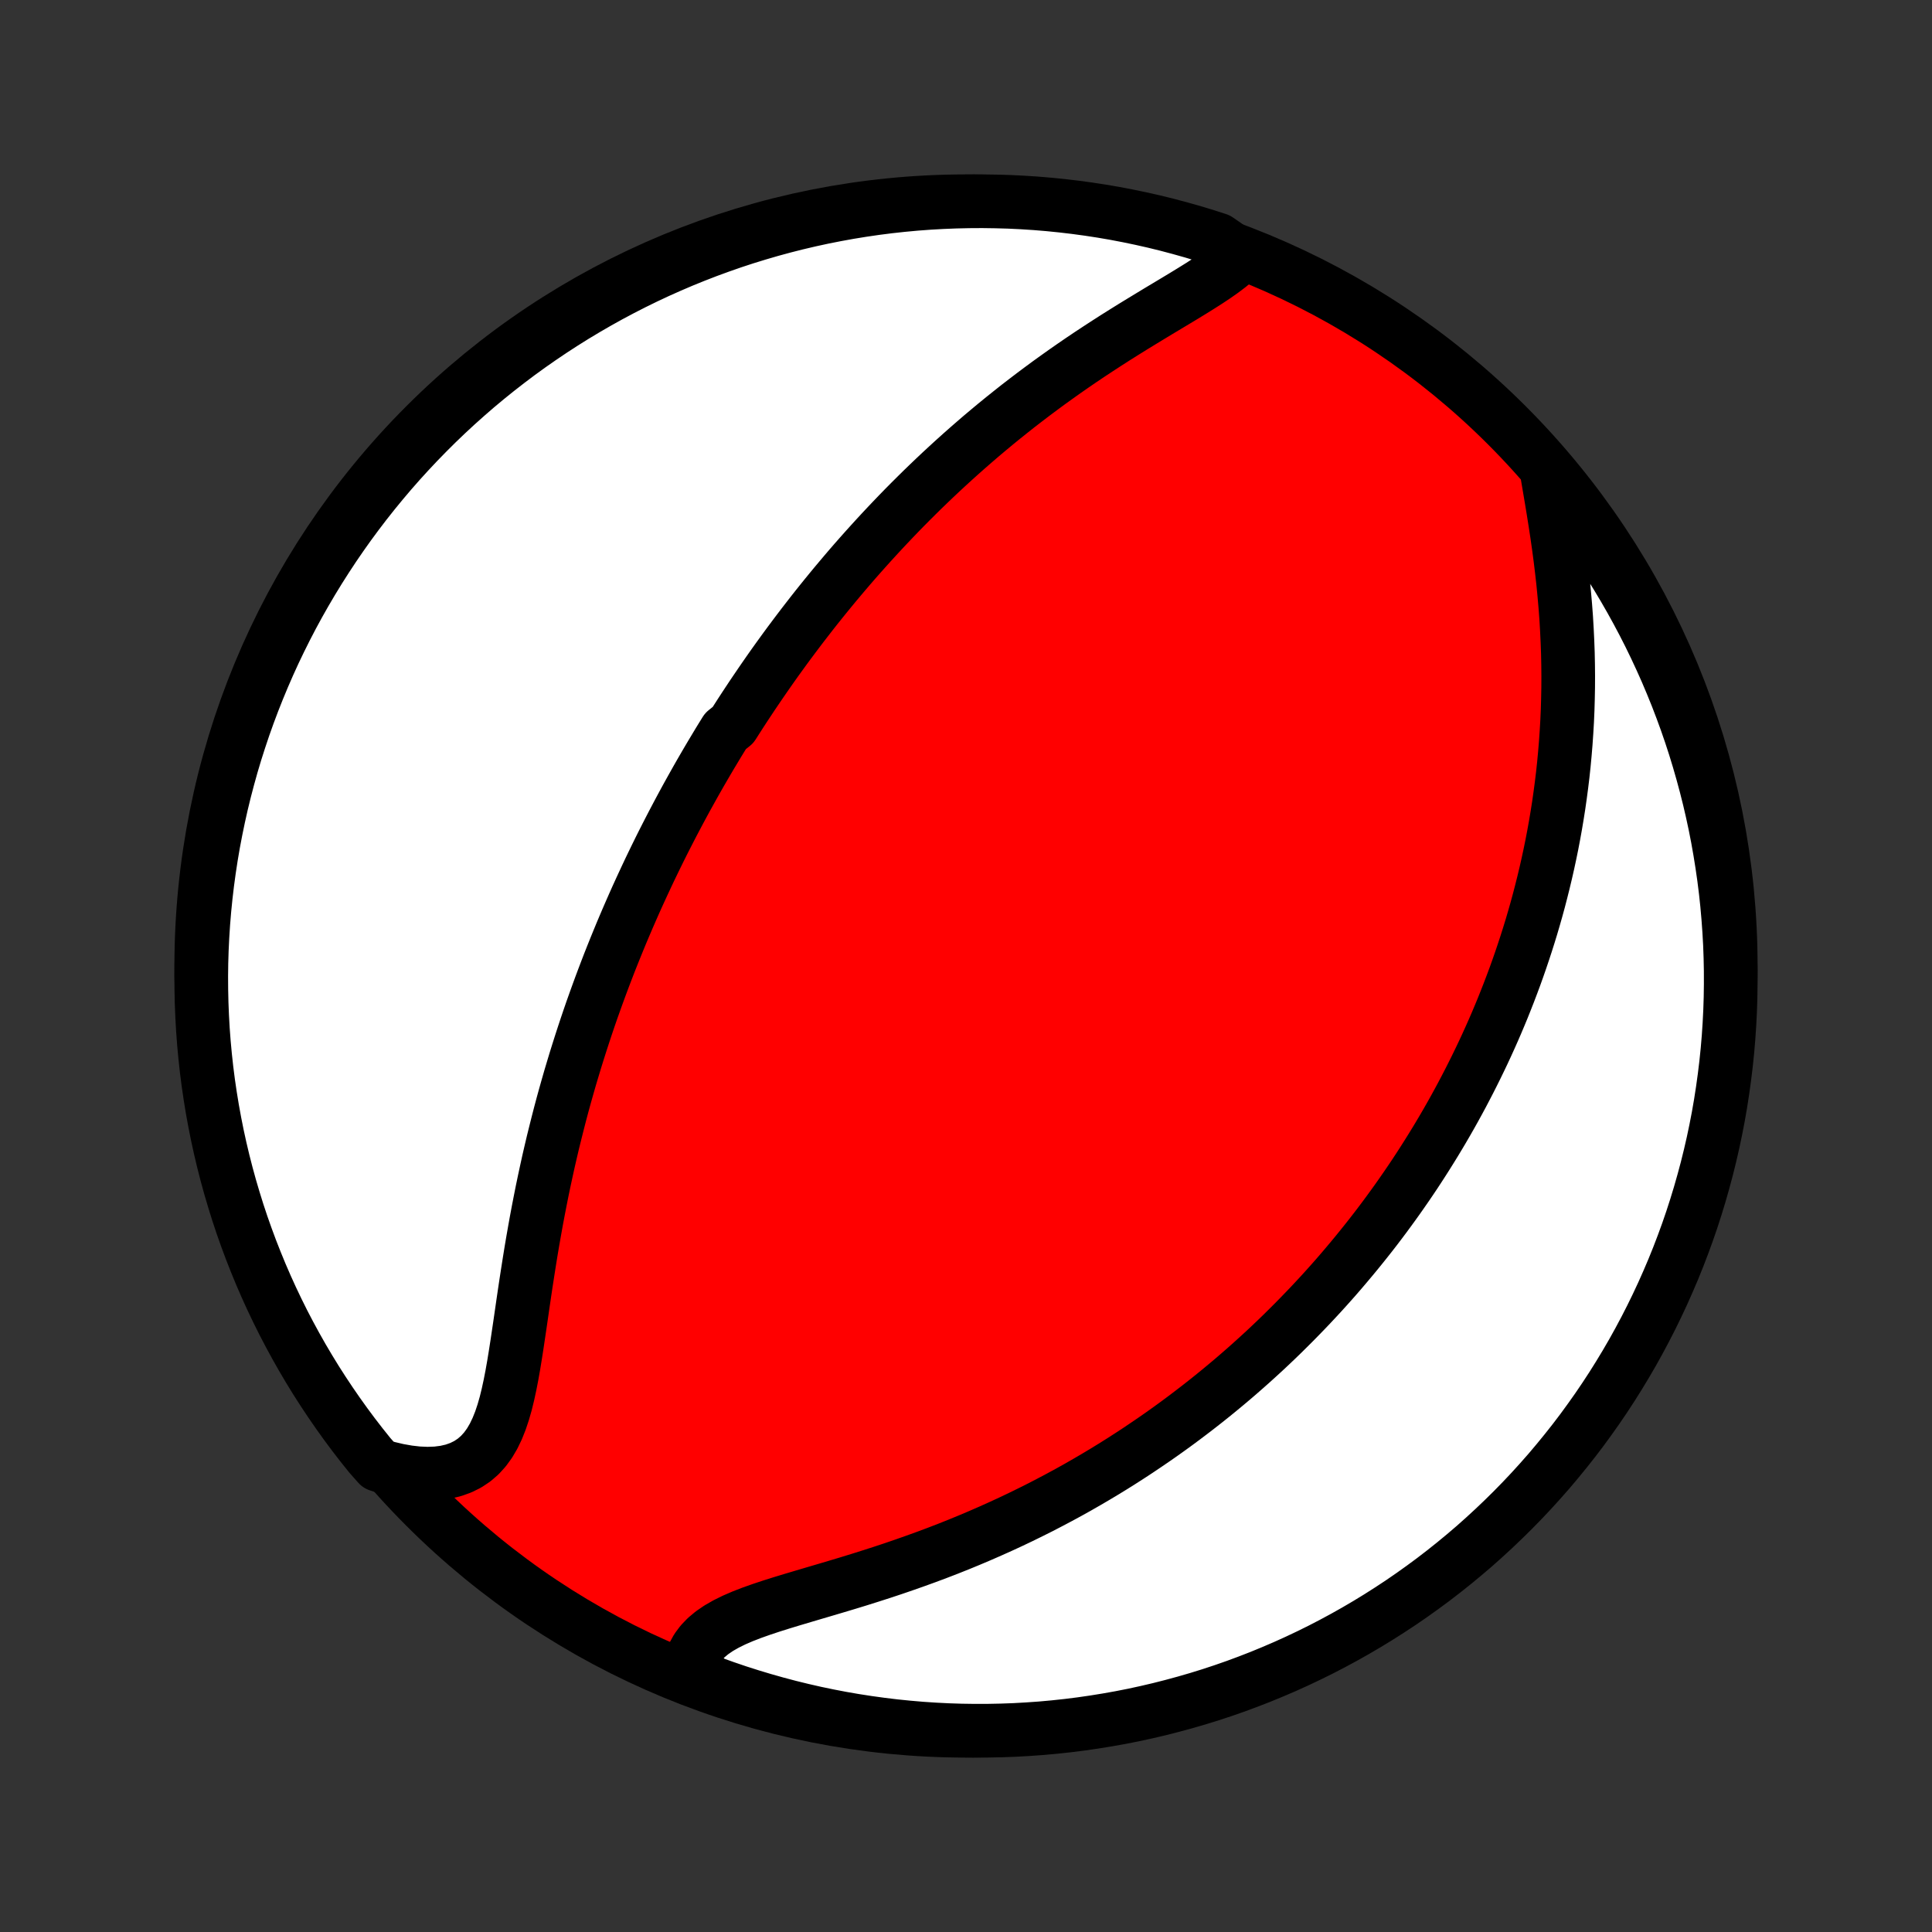 <?xml version="1.0" encoding="utf-8" standalone="no"?>
<!DOCTYPE svg PUBLIC "-//W3C//DTD SVG 1.1//EN"
  "http://www.w3.org/Graphics/SVG/1.1/DTD/svg11.dtd">
<!-- Created with matplotlib (http://matplotlib.org/) -->
<svg height="72pt" version="1.1" viewBox="0 0 72 72" width="72pt" xmlns="http://www.w3.org/2000/svg" xmlns:xlink="http://www.w3.org/1999/xlink">
 <rect x="0" y="0" width="72" height="72" fill="#333333" stroke="none"/>
 <defs>
  <style type="text/css">
*{stroke-linecap:butt;stroke-linejoin:round;}
  </style>
 </defs>
 <g id="figure_1">
  <g id="patch_1">
   <path d="
M0 72
L72 72
L72 0
L0 0
z
" style="fill:none;"/>
  </g>
  <g id="axes_1">
   <g id="PatchCollection_1">
    <defs>
     <path d="
M36 -7.5
C43.558 -7.5 50.808 -10.503 56.153 -15.848
C61.497 -21.192 64.5 -28.442 64.5 -36
C64.5 -43.558 61.497 -50.808 56.153 -56.153
C50.808 -61.497 43.558 -64.5 36 -64.5
C28.442 -64.5 21.192 -61.497 15.848 -56.153
C10.503 -50.808 7.5 -43.558 7.5 -36
C7.5 -28.442 10.503 -21.192 15.848 -15.848
C21.192 -10.503 28.442 -7.5 36 -7.5
z
" id="C0_0_a811fe30f3"/>
     <path d="
M46.246 -62.475
L46.036 -62.28
L45.804 -62.089
L45.554 -61.9
L45.288 -61.713
L45.008 -61.527
L44.718 -61.342
L44.419 -61.156
L44.113 -60.969
L43.801 -60.781
L43.486 -60.592
L43.167 -60.401
L42.847 -60.207
L42.526 -60.012
L42.204 -59.815
L41.883 -59.615
L41.563 -59.414
L41.245 -59.21
L40.928 -59.004
L40.614 -58.797
L40.303 -58.588
L39.995 -58.377
L39.689 -58.164
L39.388 -57.95
L39.089 -57.735
L38.795 -57.518
L38.504 -57.301
L38.217 -57.082
L37.933 -56.863
L37.654 -56.642
L37.379 -56.422
L37.107 -56.2
L36.84 -55.978
L36.576 -55.756
L36.317 -55.533
L36.061 -55.31
L35.809 -55.087
L35.561 -54.864
L35.317 -54.641
L35.076 -54.418
L34.839 -54.195
L34.606 -53.972
L34.376 -53.75
L34.15 -53.527
L33.927 -53.305
L33.707 -53.083
L33.491 -52.861
L33.278 -52.639
L33.068 -52.418
L32.861 -52.197
L32.657 -51.976
L32.456 -51.756
L32.258 -51.536
L32.062 -51.316
L31.869 -51.097
L31.679 -50.878
L31.492 -50.659
L31.307 -50.44
L31.124 -50.222
L30.944 -50.004
L30.766 -49.786
L30.59 -49.568
L30.416 -49.35
L30.245 -49.133
L30.076 -48.915
L29.908 -48.698
L29.743 -48.481
L29.579 -48.263
L29.417 -48.046
L29.257 -47.829
L29.099 -47.611
L28.942 -47.394
L28.787 -47.176
L28.634 -46.958
L28.482 -46.739
L28.332 -46.521
L28.183 -46.302
L28.035 -46.083
L27.889 -45.863
L27.744 -45.643
L27.6 -45.422
L27.458 -45.201
L27.317 -44.979
L27.038 -44.756
L26.9 -44.533
L26.763 -44.309
L26.628 -44.084
L26.493 -43.859
L26.359 -43.632
L26.226 -43.404
L26.094 -43.176
L25.963 -42.946
L25.833 -42.715
L25.704 -42.483
L25.575 -42.25
L25.448 -42.016
L25.321 -41.78
L25.195 -41.542
L25.069 -41.303
L24.945 -41.063
L24.821 -40.821
L24.697 -40.577
L24.575 -40.332
L24.453 -40.084
L24.332 -39.835
L24.211 -39.584
L24.092 -39.331
L23.973 -39.076
L23.854 -38.818
L23.736 -38.559
L23.619 -38.297
L23.503 -38.033
L23.387 -37.766
L23.272 -37.497
L23.157 -37.225
L23.044 -36.951
L22.931 -36.674
L22.819 -36.395
L22.707 -36.112
L22.597 -35.827
L22.487 -35.538
L22.378 -35.247
L22.27 -34.952
L22.163 -34.655
L22.056 -34.354
L21.951 -34.05
L21.847 -33.743
L21.744 -33.432
L21.642 -33.118
L21.541 -32.8
L21.441 -32.479
L21.343 -32.154
L21.245 -31.826
L21.15 -31.495
L21.055 -31.159
L20.962 -30.82
L20.871 -30.478
L20.782 -30.132
L20.694 -29.782
L20.607 -29.43
L20.523 -29.073
L20.44 -28.713
L20.36 -28.35
L20.281 -27.983
L20.204 -27.614
L20.13 -27.242
L20.057 -26.866
L19.986 -26.488
L19.918 -26.108
L19.851 -25.726
L19.786 -25.341
L19.724 -24.956
L19.663 -24.568
L19.603 -24.18
L19.545 -23.792
L19.488 -23.404
L19.432 -23.016
L19.376 -22.63
L19.319 -22.246
L19.262 -21.865
L19.203 -21.488
L19.142 -21.115
L19.077 -20.748
L19.007 -20.389
L18.931 -20.039
L18.848 -19.699
L18.754 -19.371
L18.649 -19.057
L18.53 -18.759
L18.396 -18.48
L18.244 -18.221
L18.073 -17.985
L17.881 -17.773
L17.667 -17.588
L17.43 -17.43
L17.171 -17.302
L16.89 -17.202
L16.589 -17.133
L16.268 -17.092
L15.93 -17.08
L15.577 -17.095
L15.211 -17.137
L14.833 -17.204
L14.446 -17.295
L14.098 -17.408
L13.783 -17.764
L13.475 -18.149
L13.173 -18.54
L12.879 -18.936
L12.592 -19.337
L12.312 -19.743
L12.039 -20.154
L11.773 -20.569
L11.515 -20.99
L11.264 -21.415
L11.021 -21.845
L10.785 -22.279
L10.557 -22.716
L10.337 -23.159
L10.124 -23.605
L9.92 -24.054
L9.723 -24.508
L9.535 -24.965
L9.354 -25.425
L9.182 -25.888
L9.017 -26.355
L8.861 -26.825
L8.714 -27.297
L8.574 -27.772
L8.443 -28.249
L8.32 -28.729
L8.206 -29.211
L8.1 -29.695
L8.003 -30.181
L7.914 -30.669
L7.834 -31.159
L7.762 -31.649
L7.699 -32.142
L7.645 -32.635
L7.599 -33.13
L7.562 -33.625
L7.534 -34.121
L7.514 -34.617
L7.503 -35.114
L7.5 -35.612
L7.506 -36.109
L7.521 -36.606
L7.545 -37.104
L7.577 -37.6
L7.618 -38.097
L7.668 -38.593
L7.726 -39.087
L7.793 -39.581
L7.868 -40.074
L7.952 -40.566
L8.045 -41.056
L8.146 -41.545
L8.255 -42.032
L8.373 -42.517
L8.5 -43.001
L8.634 -43.482
L8.777 -43.961
L8.929 -44.437
L9.088 -44.911
L9.256 -45.382
L9.432 -45.85
L9.616 -46.315
L9.808 -46.777
L10.008 -47.236
L10.216 -47.692
L10.432 -48.143
L10.656 -48.592
L10.887 -49.036
L11.126 -49.476
L11.373 -49.912
L11.627 -50.344
L11.889 -50.772
L12.158 -51.195
L12.434 -51.614
L12.717 -52.027
L13.007 -52.436
L13.305 -52.84
L13.609 -53.239
L13.92 -53.632
L14.238 -54.02
L14.562 -54.403
L14.893 -54.78
L15.231 -55.151
L15.575 -55.517
L15.925 -55.876
L16.281 -56.23
L16.643 -56.577
L17.011 -56.918
L17.385 -57.252
L17.764 -57.581
L18.149 -57.902
L18.54 -58.217
L18.936 -58.525
L19.337 -58.827
L19.743 -59.121
L20.154 -59.408
L20.569 -59.688
L20.99 -59.961
L21.415 -60.227
L21.845 -60.485
L22.279 -60.736
L22.716 -60.979
L23.159 -61.215
L23.605 -61.443
L24.054 -61.663
L24.508 -61.876
L24.965 -62.08
L25.425 -62.277
L25.888 -62.465
L26.355 -62.646
L26.825 -62.818
L27.297 -62.983
L27.772 -63.139
L28.249 -63.286
L28.729 -63.426
L29.211 -63.557
L29.695 -63.68
L30.181 -63.794
L30.669 -63.9
L31.159 -63.997
L31.649 -64.086
L32.142 -64.166
L32.635 -64.238
L33.13 -64.301
L33.625 -64.355
L34.121 -64.401
L34.617 -64.438
L35.114 -64.466
L35.612 -64.486
L36.109 -64.497
L36.606 -64.5
L37.104 -64.493
L37.6 -64.479
L38.097 -64.455
L38.593 -64.423
L39.087 -64.382
L39.581 -64.332
L40.074 -64.274
L40.566 -64.207
L41.056 -64.132
L41.545 -64.048
L42.032 -63.955
L42.517 -63.854
L43.001 -63.745
L43.482 -63.627
L43.961 -63.5
L44.437 -63.366
L44.911 -63.223
L45.382 -63.071
z
" id="C0_1_ac9f227a23"/>
     <path d="
M57.676 -54.228
L57.747 -53.81
L57.819 -53.385
L57.89 -52.953
L57.959 -52.517
L58.026 -52.078
L58.089 -51.636
L58.148 -51.193
L58.202 -50.749
L58.252 -50.304
L58.295 -49.86
L58.334 -49.417
L58.367 -48.976
L58.393 -48.536
L58.414 -48.099
L58.43 -47.665
L58.439 -47.233
L58.443 -46.805
L58.441 -46.38
L58.433 -45.959
L58.421 -45.542
L58.403 -45.128
L58.379 -44.719
L58.351 -44.315
L58.318 -43.914
L58.281 -43.518
L58.239 -43.126
L58.192 -42.739
L58.141 -42.356
L58.087 -41.978
L58.028 -41.604
L57.966 -41.235
L57.9 -40.87
L57.831 -40.51
L57.758 -40.154
L57.682 -39.802
L57.603 -39.455
L57.521 -39.112
L57.436 -38.773
L57.349 -38.438
L57.259 -38.108
L57.166 -37.781
L57.071 -37.458
L56.973 -37.139
L56.873 -36.824
L56.771 -36.513
L56.667 -36.205
L56.561 -35.901
L56.453 -35.6
L56.342 -35.303
L56.23 -35.008
L56.116 -34.718
L56.001 -34.43
L55.883 -34.145
L55.764 -33.863
L55.643 -33.584
L55.52 -33.308
L55.396 -33.035
L55.27 -32.764
L55.142 -32.496
L55.013 -32.23
L54.882 -31.967
L54.75 -31.706
L54.616 -31.448
L54.481 -31.191
L54.344 -30.937
L54.206 -30.685
L54.066 -30.435
L53.924 -30.186
L53.781 -29.94
L53.636 -29.695
L53.49 -29.453
L53.342 -29.212
L53.192 -28.972
L53.041 -28.734
L52.888 -28.497
L52.734 -28.262
L52.578 -28.029
L52.42 -27.797
L52.26 -27.566
L52.099 -27.336
L51.935 -27.107
L51.77 -26.88
L51.603 -26.653
L51.434 -26.428
L51.263 -26.203
L51.09 -25.98
L50.915 -25.758
L50.737 -25.536
L50.558 -25.315
L50.376 -25.095
L50.192 -24.876
L50.006 -24.657
L49.818 -24.439
L49.627 -24.222
L49.433 -24.005
L49.237 -23.789
L49.038 -23.574
L48.837 -23.359
L48.632 -23.145
L48.425 -22.931
L48.215 -22.717
L48.002 -22.505
L47.787 -22.292
L47.568 -22.08
L47.345 -21.868
L47.12 -21.657
L46.891 -21.447
L46.658 -21.236
L46.422 -21.026
L46.183 -20.817
L45.94 -20.608
L45.693 -20.4
L45.442 -20.192
L45.187 -19.984
L44.928 -19.777
L44.665 -19.571
L44.397 -19.365
L44.126 -19.16
L43.85 -18.955
L43.569 -18.751
L43.284 -18.548
L42.994 -18.346
L42.699 -18.145
L42.4 -17.944
L42.096 -17.745
L41.786 -17.546
L41.472 -17.349
L41.152 -17.153
L40.828 -16.959
L40.498 -16.766
L40.163 -16.574
L39.822 -16.384
L39.477 -16.197
L39.125 -16.011
L38.769 -15.826
L38.407 -15.645
L38.04 -15.465
L37.668 -15.288
L37.291 -15.114
L36.908 -14.942
L36.521 -14.773
L36.129 -14.607
L35.733 -14.444
L35.332 -14.284
L34.927 -14.128
L34.518 -13.975
L34.106 -13.826
L33.691 -13.68
L33.274 -13.537
L32.854 -13.398
L32.434 -13.263
L32.012 -13.13
L31.591 -13.001
L31.171 -12.875
L30.753 -12.751
L30.339 -12.629
L29.93 -12.508
L29.527 -12.388
L29.132 -12.268
L28.748 -12.147
L28.375 -12.023
L28.017 -11.896
L27.677 -11.764
L27.355 -11.625
L27.056 -11.477
L26.782 -11.32
L26.535 -11.151
L26.317 -10.969
L26.13 -10.774
L25.974 -10.565
L25.851 -10.341
L25.761 -10.104
L25.701 -9.854
L26.085 -9.591
L26.553 -9.28
L27.024 -9.111
L27.497 -8.95
L27.974 -8.798
L28.452 -8.654
L28.933 -8.518
L29.416 -8.39
L29.901 -8.271
L30.387 -8.16
L30.876 -8.058
L31.366 -7.964
L31.858 -7.879
L32.35 -7.803
L32.844 -7.735
L33.339 -7.675
L33.834 -7.625
L34.331 -7.582
L34.828 -7.549
L35.325 -7.524
L35.822 -7.508
L36.319 -7.501
L36.817 -7.502
L37.314 -7.512
L37.811 -7.53
L38.307 -7.558
L38.802 -7.593
L39.297 -7.638
L39.79 -7.691
L40.283 -7.753
L40.774 -7.824
L41.263 -7.903
L41.751 -7.99
L42.238 -8.086
L42.722 -8.191
L43.204 -8.304
L43.684 -8.426
L44.162 -8.556
L44.638 -8.694
L45.11 -8.84
L45.58 -8.995
L46.047 -9.158
L46.511 -9.33
L46.972 -9.509
L47.429 -9.697
L47.883 -9.892
L48.334 -10.096
L48.78 -10.307
L49.223 -10.526
L49.661 -10.753
L50.096 -10.988
L50.526 -11.23
L50.952 -11.48
L51.373 -11.737
L51.789 -12.002
L52.201 -12.273
L52.608 -12.553
L53.009 -12.839
L53.406 -13.132
L53.797 -13.433
L54.183 -13.74
L54.563 -14.054
L54.938 -14.374
L55.306 -14.702
L55.669 -15.036
L56.026 -15.376
L56.377 -15.722
L56.722 -16.075
L57.06 -16.433
L57.392 -16.798
L57.718 -17.168
L58.036 -17.545
L58.348 -17.927
L58.654 -18.314
L58.952 -18.706
L59.243 -19.105
L59.528 -19.508
L59.805 -19.916
L60.075 -20.329
L60.337 -20.747
L60.592 -21.169
L60.84 -21.596
L61.08 -22.028
L61.312 -22.463
L61.537 -22.903
L61.754 -23.347
L61.963 -23.794
L62.164 -24.246
L62.358 -24.701
L62.543 -25.159
L62.72 -25.621
L62.889 -26.085
L63.05 -26.553
L63.202 -27.024
L63.346 -27.497
L63.482 -27.974
L63.61 -28.452
L63.729 -28.933
L63.84 -29.416
L63.942 -29.901
L64.036 -30.387
L64.121 -30.876
L64.197 -31.366
L64.265 -31.858
L64.325 -32.35
L64.376 -32.844
L64.418 -33.339
L64.451 -33.834
L64.476 -34.331
L64.492 -34.828
L64.499 -35.325
L64.498 -35.822
L64.488 -36.319
L64.47 -36.817
L64.442 -37.314
L64.406 -37.811
L64.362 -38.307
L64.309 -38.802
L64.247 -39.297
L64.176 -39.79
L64.097 -40.283
L64.01 -40.774
L63.914 -41.263
L63.809 -41.751
L63.696 -42.238
L63.574 -42.722
L63.444 -43.204
L63.306 -43.684
L63.16 -44.162
L63.005 -44.638
L62.842 -45.11
L62.67 -45.58
L62.491 -46.047
L62.303 -46.511
L62.108 -46.972
L61.904 -47.429
L61.693 -47.883
L61.474 -48.334
L61.247 -48.78
L61.012 -49.223
L60.77 -49.661
L60.52 -50.096
L60.263 -50.526
L59.998 -50.952
L59.727 -51.373
L59.447 -51.789
L59.161 -52.201
L58.868 -52.608
L58.567 -53.009
L58.26 -53.406
z
" id="C0_2_a8209792f2"/>
    </defs>
    <g clip-path="url(#p1bffca34e9)">
     <use style="fill:#ff0000;stroke:#000000;stroke-width:2.0;" x="0.0" xlink:href="#C0_0_a811fe30f3" y="72.0"/>
    </g>
    <g clip-path="url(#p1bffca34e9)">
     <use style="fill:#ffffff;stroke:#000000;stroke-width:2.0;" x="0.0" xlink:href="#C0_1_ac9f227a23" y="72.0"/>
    </g>
    <g clip-path="url(#p1bffca34e9)">
     <use style="fill:#ffffff;stroke:#000000;stroke-width:2.0;" x="0.0" xlink:href="#C0_2_a8209792f2" y="72.0"/>
    </g>
   </g>
  </g>
 </g>
 <defs>
  <clipPath id="p1bffca34e9">
   <rect height="72.0" width="72.0" x="0.0" y="0.0"/>
  </clipPath>
 </defs>
</svg>
